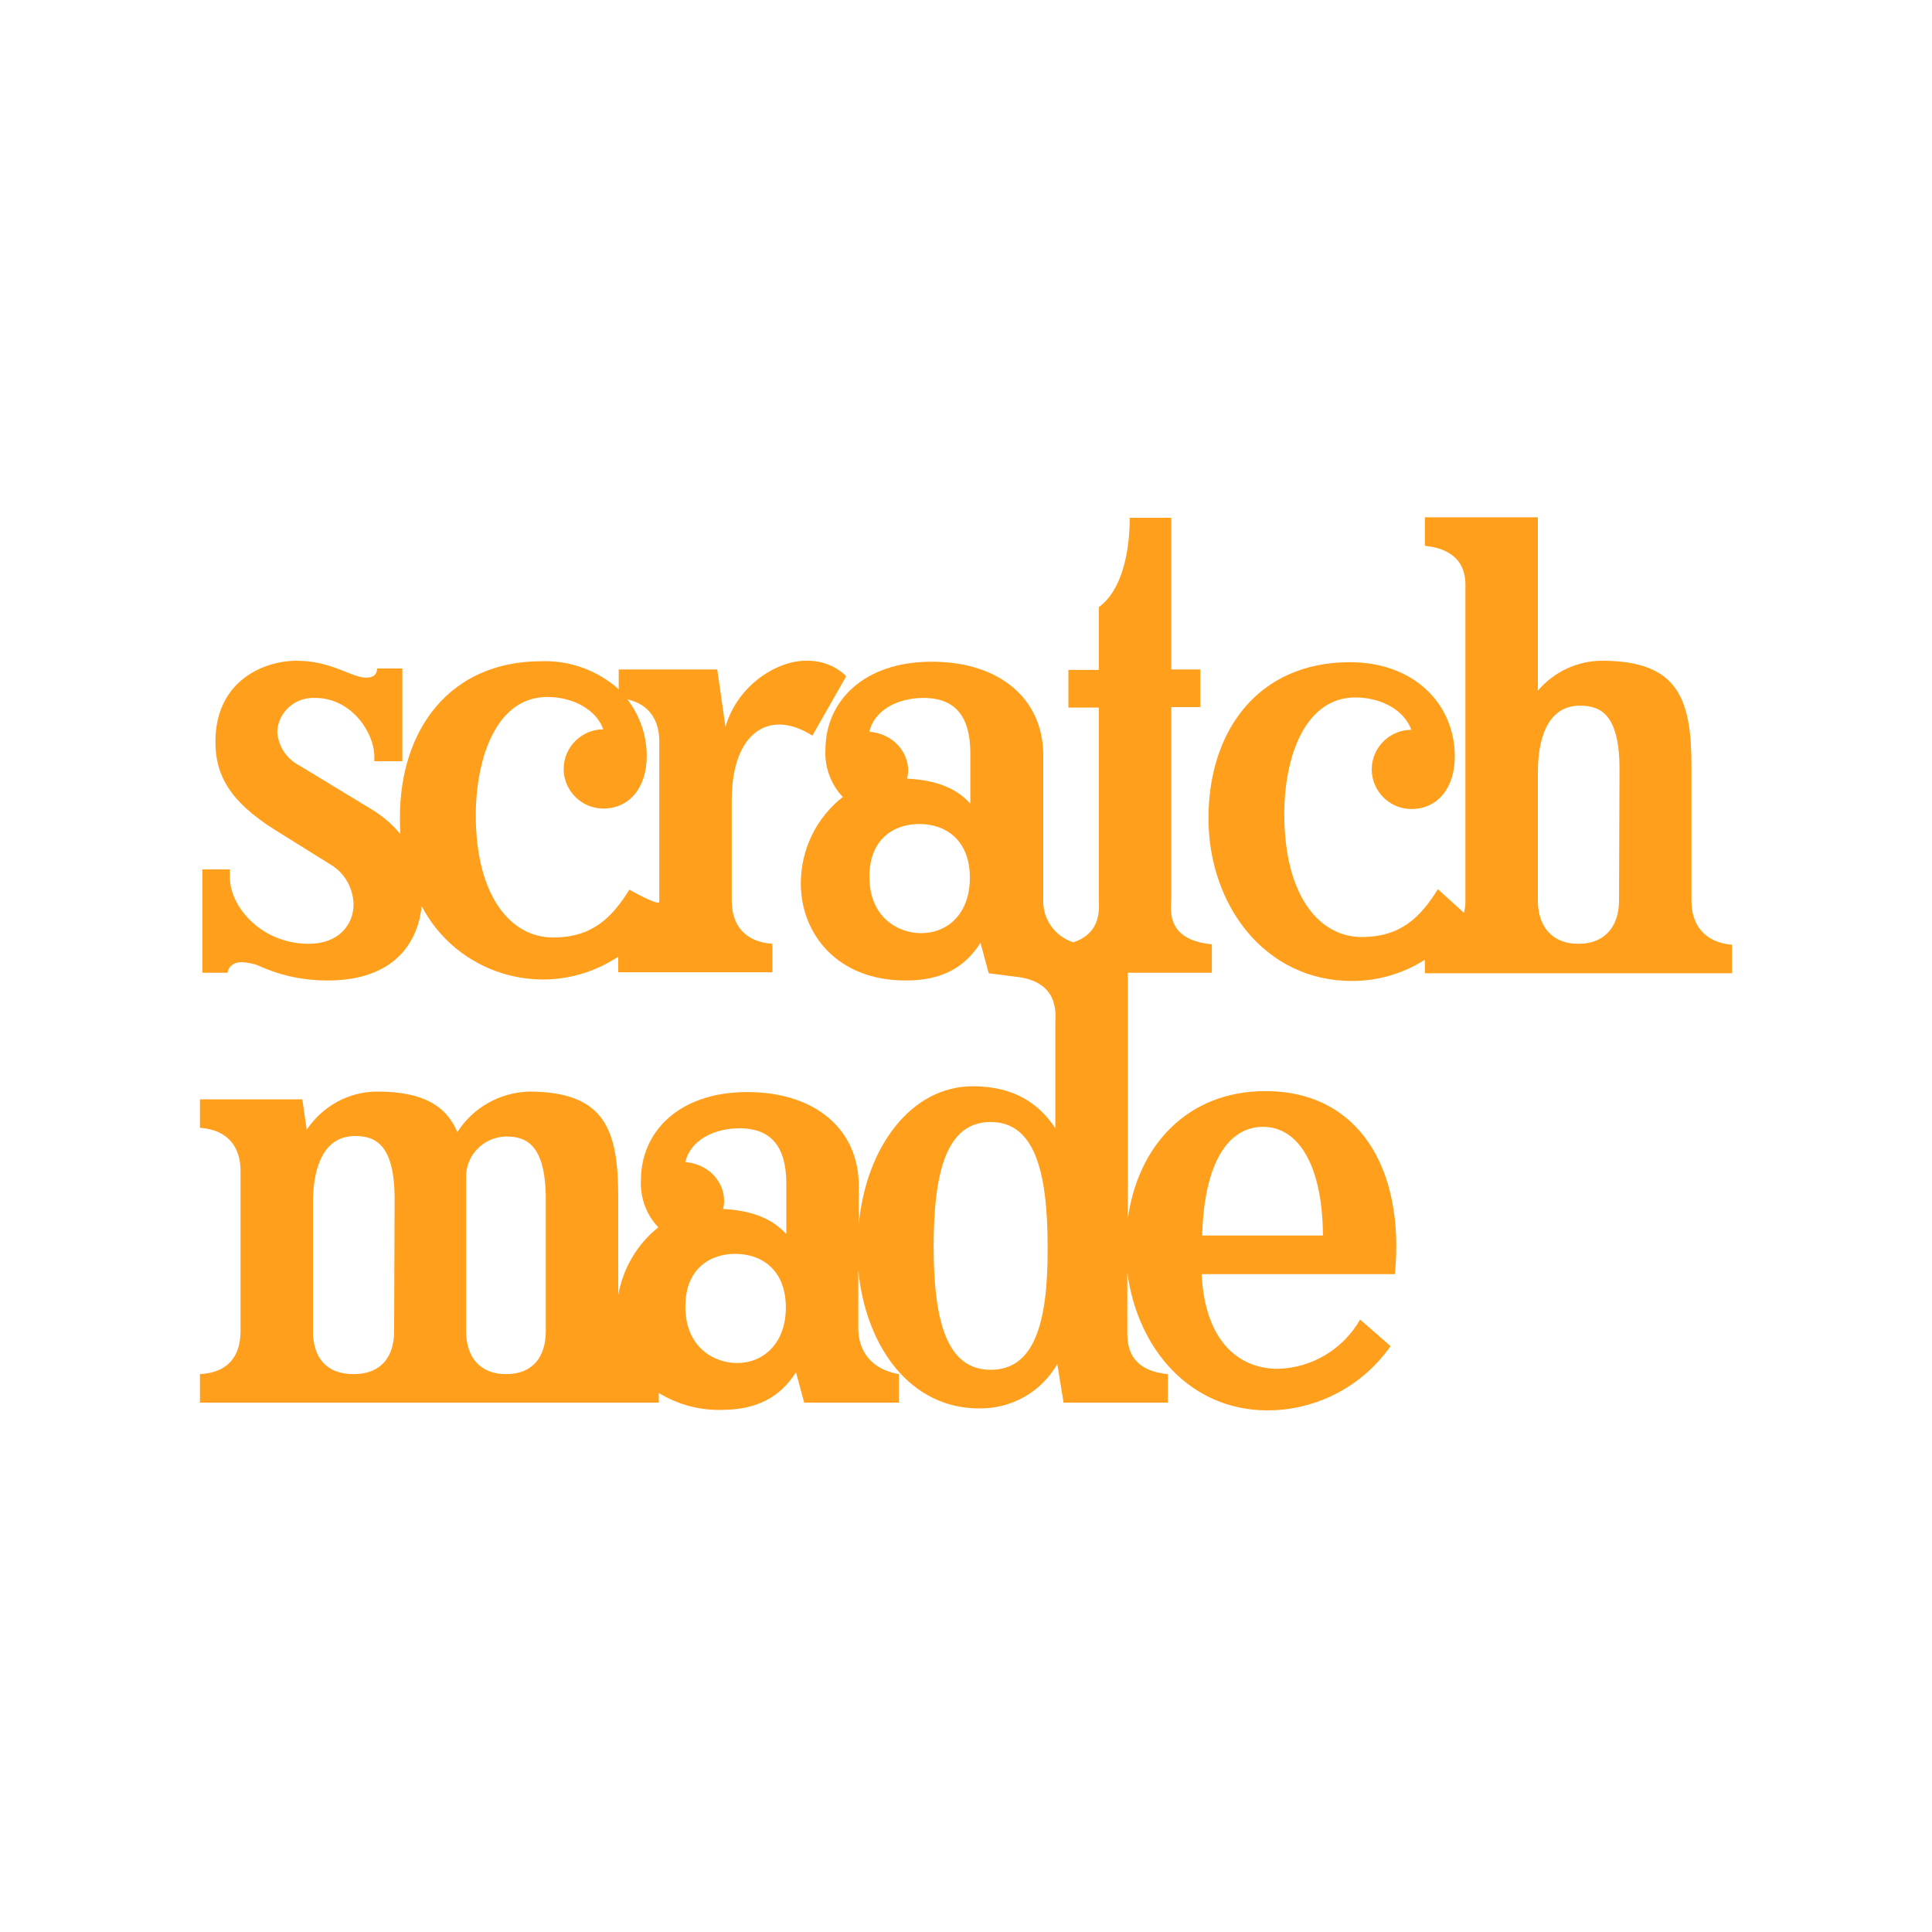 <?xml version="1.0" encoding="utf-8"?>
<!-- Generator: Adobe Illustrator 21.1.0, SVG Export Plug-In . SVG Version: 6.00 Build 0)  -->
<svg version="1.1" id="Layer_1" xmlns="http://www.w3.org/2000/svg" xmlns:xlink="http://www.w3.org/1999/xlink" x="0px" y="0px"
	 viewBox="0 0 400 400" style="enable-background:new 0 0 400 400;" xml:space="preserve">
<style type="text/css">
	.st0{fill:#FF9F1C;}
</style>
<title>scratchmade-Asset 1</title>
<path class="st0" d="M50.1,199.2c1.2,0.1,2.5,0.3,3.6,0.8c4.4,2,9.2,3,14.1,3c13.6,0,18.7-7.6,19.5-15.4c7.2,13.8,24.3,19.2,38.1,12
	c0.9-0.5,1.8-1,2.6-1.5v3.2h31.9v-5.9c-5.8-0.4-8.4-4-8.4-8.9v-20.9c0-13.6,7.5-19.1,16.7-13.3l7-12.3c-2.2-2.2-5.3-3.3-8.4-3.2
	c-5.9,0-14.1,5-16.6,13.7l-1.7-11.9h-20.4v4.1c-4.4-3.9-10.1-6-16-5.8c-19.1,0-29.3,14.3-29.3,32.3c0,1.2,0,2.3,0.1,3.5
	c-1.8-2.2-4-4-6.4-5.4L62,158.5c-2.7-1.4-4.4-4-4.6-7c0.2-4.1,3.7-7.2,7.8-7h0.1c7.3,0,12.2,7,12.2,12.2v0.9h5.8v-19.2h-5.2
	c-0.1,1.3-0.8,1.9-2.3,1.9c-3.1,0-7-3.5-14.5-3.5c-6.2,0-16.7,3.8-16.7,16.8c0,6.8,2.9,12.3,12.3,18.2l11.7,7.3
	c2.8,1.7,4.5,4.8,4.6,8.1c0,4.2-3,8.2-9.3,8.2c-9.8,0-16.3-7.7-16.3-13.7V180h-5.7v21.4h5.2C47.2,200.6,47.9,199.2,50.1,199.2z
	 M113.3,144.3c5.2,0,10.1,2.5,11.6,6.7c-4.5,0-8.2,3.7-8.2,8.2s3.7,8.2,8.2,8.2l0,0c5.4,0,9-4.3,9-10.9c0-4.2-1.4-8.3-4-11.7
	c4.5,1,6.6,4.3,6.6,8.7v33.2c0,1-6.2-2.5-6.2-2.5c-3.6,5.8-7.7,9.9-15.8,9.9c-8.6,0-16-8.3-16-25.5
	C98.6,156.6,102.9,144.3,113.3,144.3z"/>
<path class="st0" d="M350.2,186.5v-27.8c0-13.8-2.6-21.9-18.5-21.9c-5.1,0-10,2.3-13.3,6.2v-35.9H295v5.9c7.3,0.8,8.3,5,8.4,7.8
	v65.8c0,0.8-0.1,1.6-0.3,2.4l-5.4-4.9c-3.6,5.8-7.7,9.9-15.8,9.9c-8.6,0-16-8.3-16-25.5c0-11.8,4.3-24.1,14.7-24.1
	c5.2,0,10.1,2.5,11.6,6.7c-4.5,0-8.2,3.7-8.2,8.2s3.7,8.2,8.2,8.2l0,0c5.4,0,9-4.3,9-10.9c0-10.8-8.4-19.5-21.7-19.5
	c-19.1,0-29.3,14.3-29.3,32.3s11.7,33.7,29.7,33.7c5.3,0,10.6-1.5,15.1-4.4v2.8h63.6v-5.9C352.8,195.1,350.2,191.4,350.2,186.5z
	 M335.2,186.5c0,4.9-2.6,8.9-8.4,8.9s-8.4-4-8.4-8.9v-26.7c0-5.8,1.5-13.7,8.7-13.7c4.2,0,8.2,1.7,8.2,13.1L335.2,186.5z"/>
<path class="st0" d="M262,225.9c-16.3,0-26.5,11.5-28.5,26.5v-51h17.4v-5.9c-9.9-0.9-8.4-7.7-8.4-9.5v-39.6h6v-7.8h-6v-31.4h-8.6
	c0,7.3-1.7,15.1-6.4,18.5v13h-6.3v7.8h6.3v39.6c0,1.6,0.8,7-5.3,9c-3.9-1.3-6.4-4.9-6.2-9v-29.7c0-11.6-8.9-19.4-23.1-19.4
	s-22,8.3-22,18.2c-0.2,3.6,1.1,7.2,3.6,9.8c-5.5,4.3-8.7,10.9-8.7,17.9c0,10.3,7.4,20.1,21.7,20.1c7.4,0,12.2-2.6,15.5-7.8l1.7,6.3
	l5.4,0.7c9.4,0.9,8.4,7.9,8.4,9.5v21.9c-3.3-5-8.4-8.7-17.1-8.7c-12.7,0-22.1,12.5-23.6,28.6v-8c0-11.6-8.9-19.4-23.1-19.4
	s-22,8.3-22,18.2c-0.2,3.6,1.1,7.2,3.6,9.8c-4.4,3.5-7.3,8.5-8.3,14v-20.2c0-13.8-2.6-21.9-18.5-21.9c-6,0.2-11.6,3.3-14.8,8.4
	c-2.3-5.4-7-8.4-16.6-8.4c-5.9,0-11.3,3-14.6,7.9l-0.9-6.3H41.4v5.9c5.8,0.4,8.4,4,8.4,8.9v33.2c0,5.2-2.6,8.6-8.4,8.9v5.9h95v-2
	c3.9,2.4,8.4,3.6,12.9,3.5c7.4,0,12.2-2.6,15.5-7.8l1.7,6.3h19.6v-5.9c-5.8-1-8.4-4.9-8.4-9.5v-12c1.6,16.2,11,28.6,25,28.6
	c6.7,0.1,12.9-3.4,16.2-9.2l1.3,8h21.6v-5.9c-9.4-0.9-8.3-7.9-8.4-9.5v-11.6c2.1,16.1,13.2,28.6,29,28.6c10.2,0,19.7-5,25.5-13.3
	l-6.3-5.5c-3.5,6.1-9.9,10-17,10.2c-8.6,0-15.2-6.3-15.8-19.6h40C290.9,242.1,281.4,225.9,262,225.9z M190.7,193.2
	c-4.6,0-10.7-3.1-10.7-11.7c0-7.9,5.2-10.9,10.3-10.9c5.7,0,10.5,3.5,10.5,11.1S196.1,193.2,190.7,193.2z M200.9,166.4
	c-3.1-3.5-7.6-4.9-13.1-5.2c1.1-4.2-2-9.2-7.8-9.7c1-4.5,5.9-7,11.2-7c8.4,0,9.7,6.3,9.7,11.7L200.9,166.4L200.9,166.4z M81.6,275.6
	c0,5.2-2.6,8.9-8.4,8.9s-8.4-3.6-8.4-8.9v-26.7c0-5.8,1.5-13.7,8.7-13.7c4.2,0,8.2,1.7,8.2,13.1L81.6,275.6z M113,275.6
	c0,5.2-2.6,8.9-8.2,8.9c-5.5,0-8.3-3.6-8.3-8.9V244c-0.2-4.6,3.4-8.5,8.1-8.7c0.1,0,0.1,0,0.2,0c4.2,0,8.2,1.7,8.2,13.1
	C113,248.4,113,275.6,113,275.6z M152.6,282.2c-4.6,0-10.7-3.1-10.7-11.7c0-7.9,5.2-10.9,10.3-10.9c5.7,0,10.5,3.5,10.5,11.1
	C162.7,278.2,158,282.2,152.6,282.2L152.6,282.2z M162.8,255.5c-3.1-3.4-7.5-4.9-13.1-5.2c1.1-4.2-2-9.2-7.8-9.7c1-4.5,5.9-7,11.2-7
	c8.4,0,9.7,6.3,9.7,11.7L162.8,255.5z M205.1,283.6c-8.7,0-11.8-9.2-11.8-25.5s3-25.8,11.8-25.8s11.8,9.5,11.8,25.8
	C217,274.3,214,283.6,205.1,283.6L205.1,283.6z M248.9,255.8c0.4-15.1,5.4-22.5,12.6-22.5s12.3,7.7,12.4,22.5H248.9z"/>
</svg>
